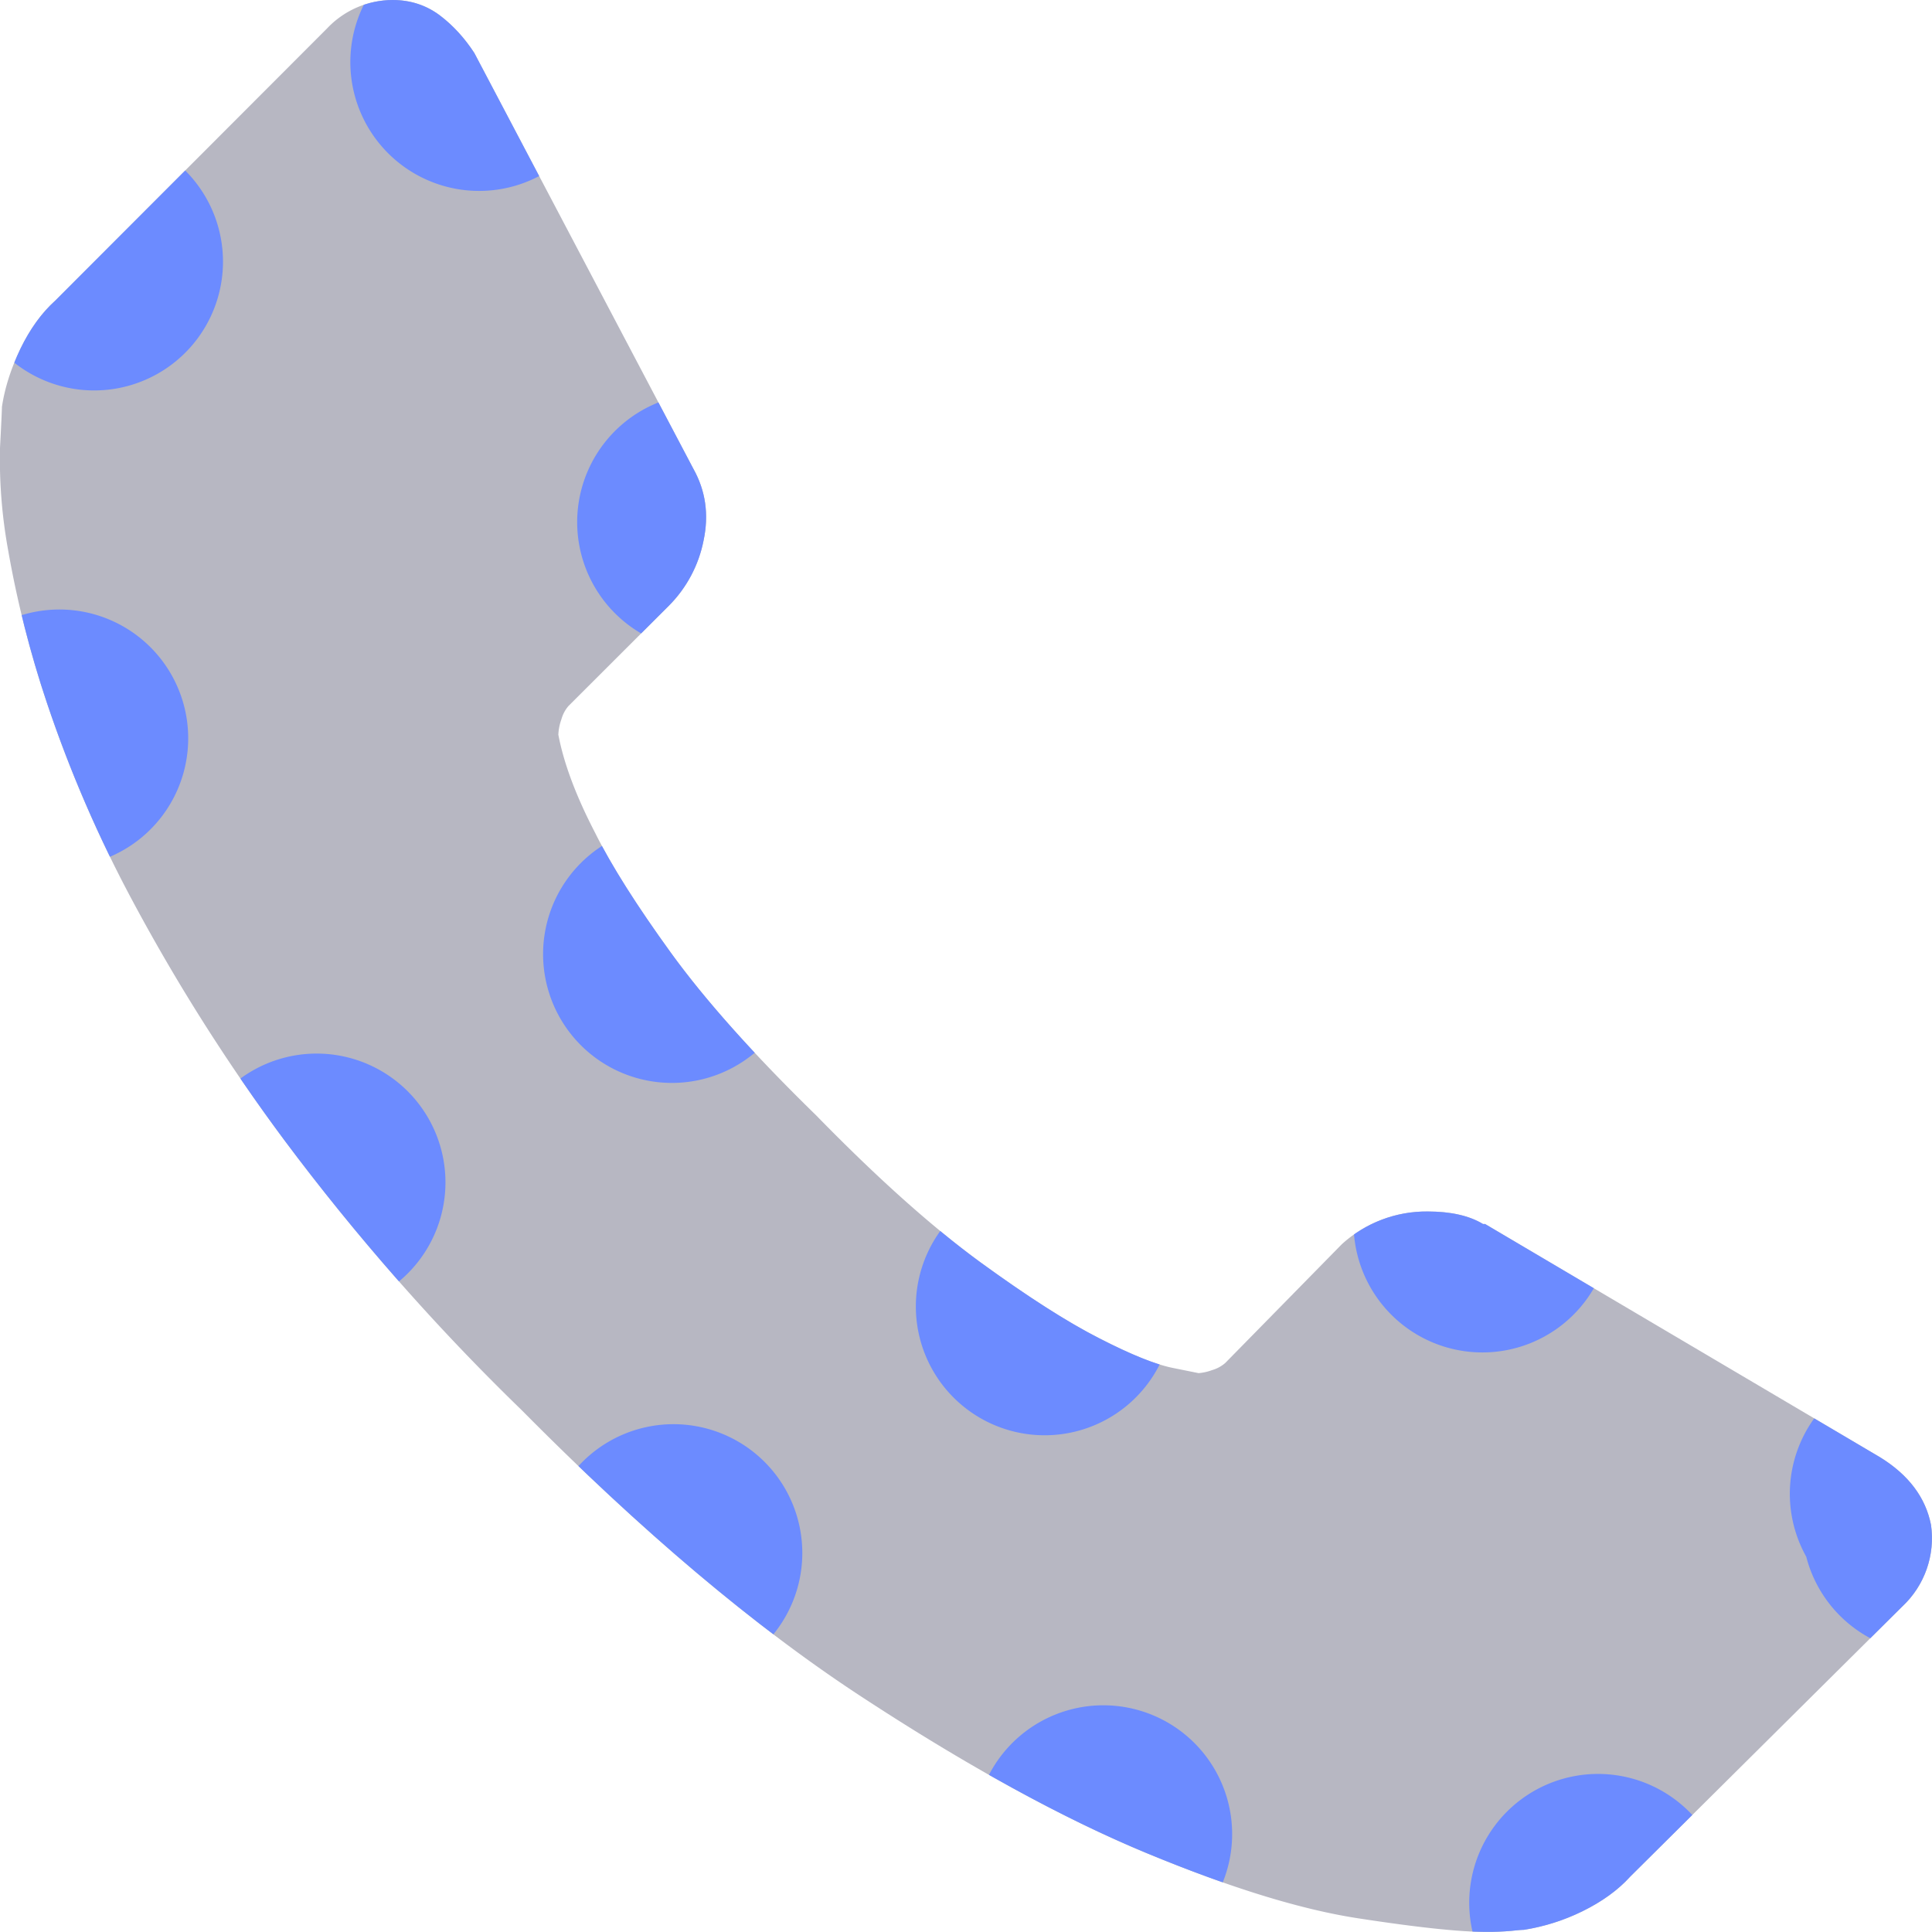 <svg xmlns="http://www.w3.org/2000/svg" width="15" height="15" viewBox="0 0 15 15"><defs><clipPath id="ryyra"><path fill="#fff" d="M14.992 11.837a.726.726 0 0 1-.222.635l-2.113 2.098c-.095.105-.22.195-.373.27a1.592 1.592 0 0 1-.452.143c-.011 0-.043.002-.096.008a2.056 2.056 0 0 1-.206.008c-.201 0-.527-.035-.977-.104-.45-.068-1-.238-1.652-.508-.651-.27-1.39-.675-2.216-1.216-.825-.54-1.704-1.282-2.636-2.224A17.533 17.533 0 0 1 2.206 8.85a14.913 14.913 0 0 1-1.175-1.852 9.94 9.94 0 0 1-.667-1.542 8.133 8.133 0 0 1-.302-1.191A3.934 3.934 0 0 1 0 3.479c.01-.191.015-.297.015-.32.022-.147.07-.297.143-.45.075-.155.165-.279.27-.374L2.54.22A.702.702 0 0 1 3.048 0c.138 0 .26.04.365.118.106.08.196.18.27.294l1.7 3.227c.095.17.122.354.08.555a.988.988 0 0 1-.27.509l-.779.778a.266.266 0 0 0-.055.103.397.397 0 0 0-.024.12c.042.222.137.476.286.763.127.255.323.564.587.929.265.366.64.787 1.128 1.263.476.488.9.866 1.27 1.137.371.27.68.468.93.595.249.128.44.204.572.23l.198.04a.39.39 0 0 0 .103-.023.27.27 0 0 0 .104-.056l.905-.922a.976.976 0 0 1 .667-.254c.18 0 .323.033.429.097h.016l3.065 1.81c.223.137.355.313.397.525z"/></clipPath></defs><g><g><path fill="#b7b7c2" d="M14.992 11.837a.726.726 0 0 1-.222.635l-2.113 2.098c-.095.105-.22.195-.373.27a1.592 1.592 0 0 1-.452.143c-.011 0-.043.002-.096.008a2.056 2.056 0 0 1-.206.008c-.201 0-.527-.035-.977-.104-.45-.068-1-.238-1.652-.508-.651-.27-1.39-.675-2.216-1.216-.825-.54-1.704-1.282-2.636-2.224A17.533 17.533 0 0 1 2.206 8.85a14.913 14.913 0 0 1-1.175-1.852 9.94 9.94 0 0 1-.667-1.542 8.133 8.133 0 0 1-.302-1.191A3.934 3.934 0 0 1 0 3.479c.01-.191.015-.297.015-.32.022-.147.07-.297.143-.45.075-.155.165-.279.27-.374L2.54.22A.702.702 0 0 1 3.048 0c.138 0 .26.04.365.118.106.08.196.18.27.294l1.7 3.227c.095.17.122.354.08.555a.988.988 0 0 1-.27.509l-.779.778a.266.266 0 0 0-.055.103.397.397 0 0 0-.024.12c.042.222.137.476.286.763.127.255.323.564.587.929.265.366.64.787 1.128 1.263.476.488.9.866 1.27 1.137.371.27.68.468.93.595.249.128.44.204.572.23l.198.04a.39.39 0 0 0 .103-.023.27.27 0 0 0 .104-.056l.905-.922a.976.976 0 0 1 .667-.254c.18 0 .323.033.429.097h.016l3.065 1.81c.223.137.355.313.397.525z"/><path fill="none" stroke="#6c8bff" stroke-dasharray="0 4" stroke-linecap="round" stroke-miterlimit="20" stroke-width="2" d="M14.992 11.837a.726.726 0 0 1-.222.635l-2.113 2.098c-.095.105-.22.195-.373.27a1.592 1.592 0 0 1-.452.143c-.011 0-.043.002-.096.008a2.056 2.056 0 0 1-.206.008c-.201 0-.527-.035-.977-.104-.45-.068-1-.238-1.652-.508-.651-.27-1.39-.675-2.216-1.216-.825-.54-1.704-1.282-2.636-2.224A17.533 17.533 0 0 1 2.206 8.85a14.913 14.913 0 0 1-1.175-1.852 9.94 9.94 0 0 1-.667-1.542 8.133 8.133 0 0 1-.302-1.191A3.934 3.934 0 0 1 0 3.479c.01-.191.015-.297.015-.32.022-.147.07-.297.143-.45.075-.155.165-.279.27-.374L2.54.22A.702.702 0 0 1 3.048 0c.138 0 .26.04.365.118.106.08.196.18.27.294l1.7 3.227c.095.17.122.354.08.555a.988.988 0 0 1-.27.509l-.779.778a.266.266 0 0 0-.055.103.397.397 0 0 0-.024.12c.042.222.137.476.286.763.127.255.323.564.587.929.265.366.64.787 1.128 1.263.476.488.9.866 1.27 1.137.371.27.68.468.93.595.249.128.44.204.572.23l.198.04a.39.39 0 0 0 .103-.023.27.27 0 0 0 .104-.056l.905-.922a.976.976 0 0 1 .667-.254c.18 0 .323.033.429.097h.016v0l3.065 1.81c.223.137.355.313.397.525z" clip-path="url(&quot;#ryyra&quot;)"/></g></g></svg>